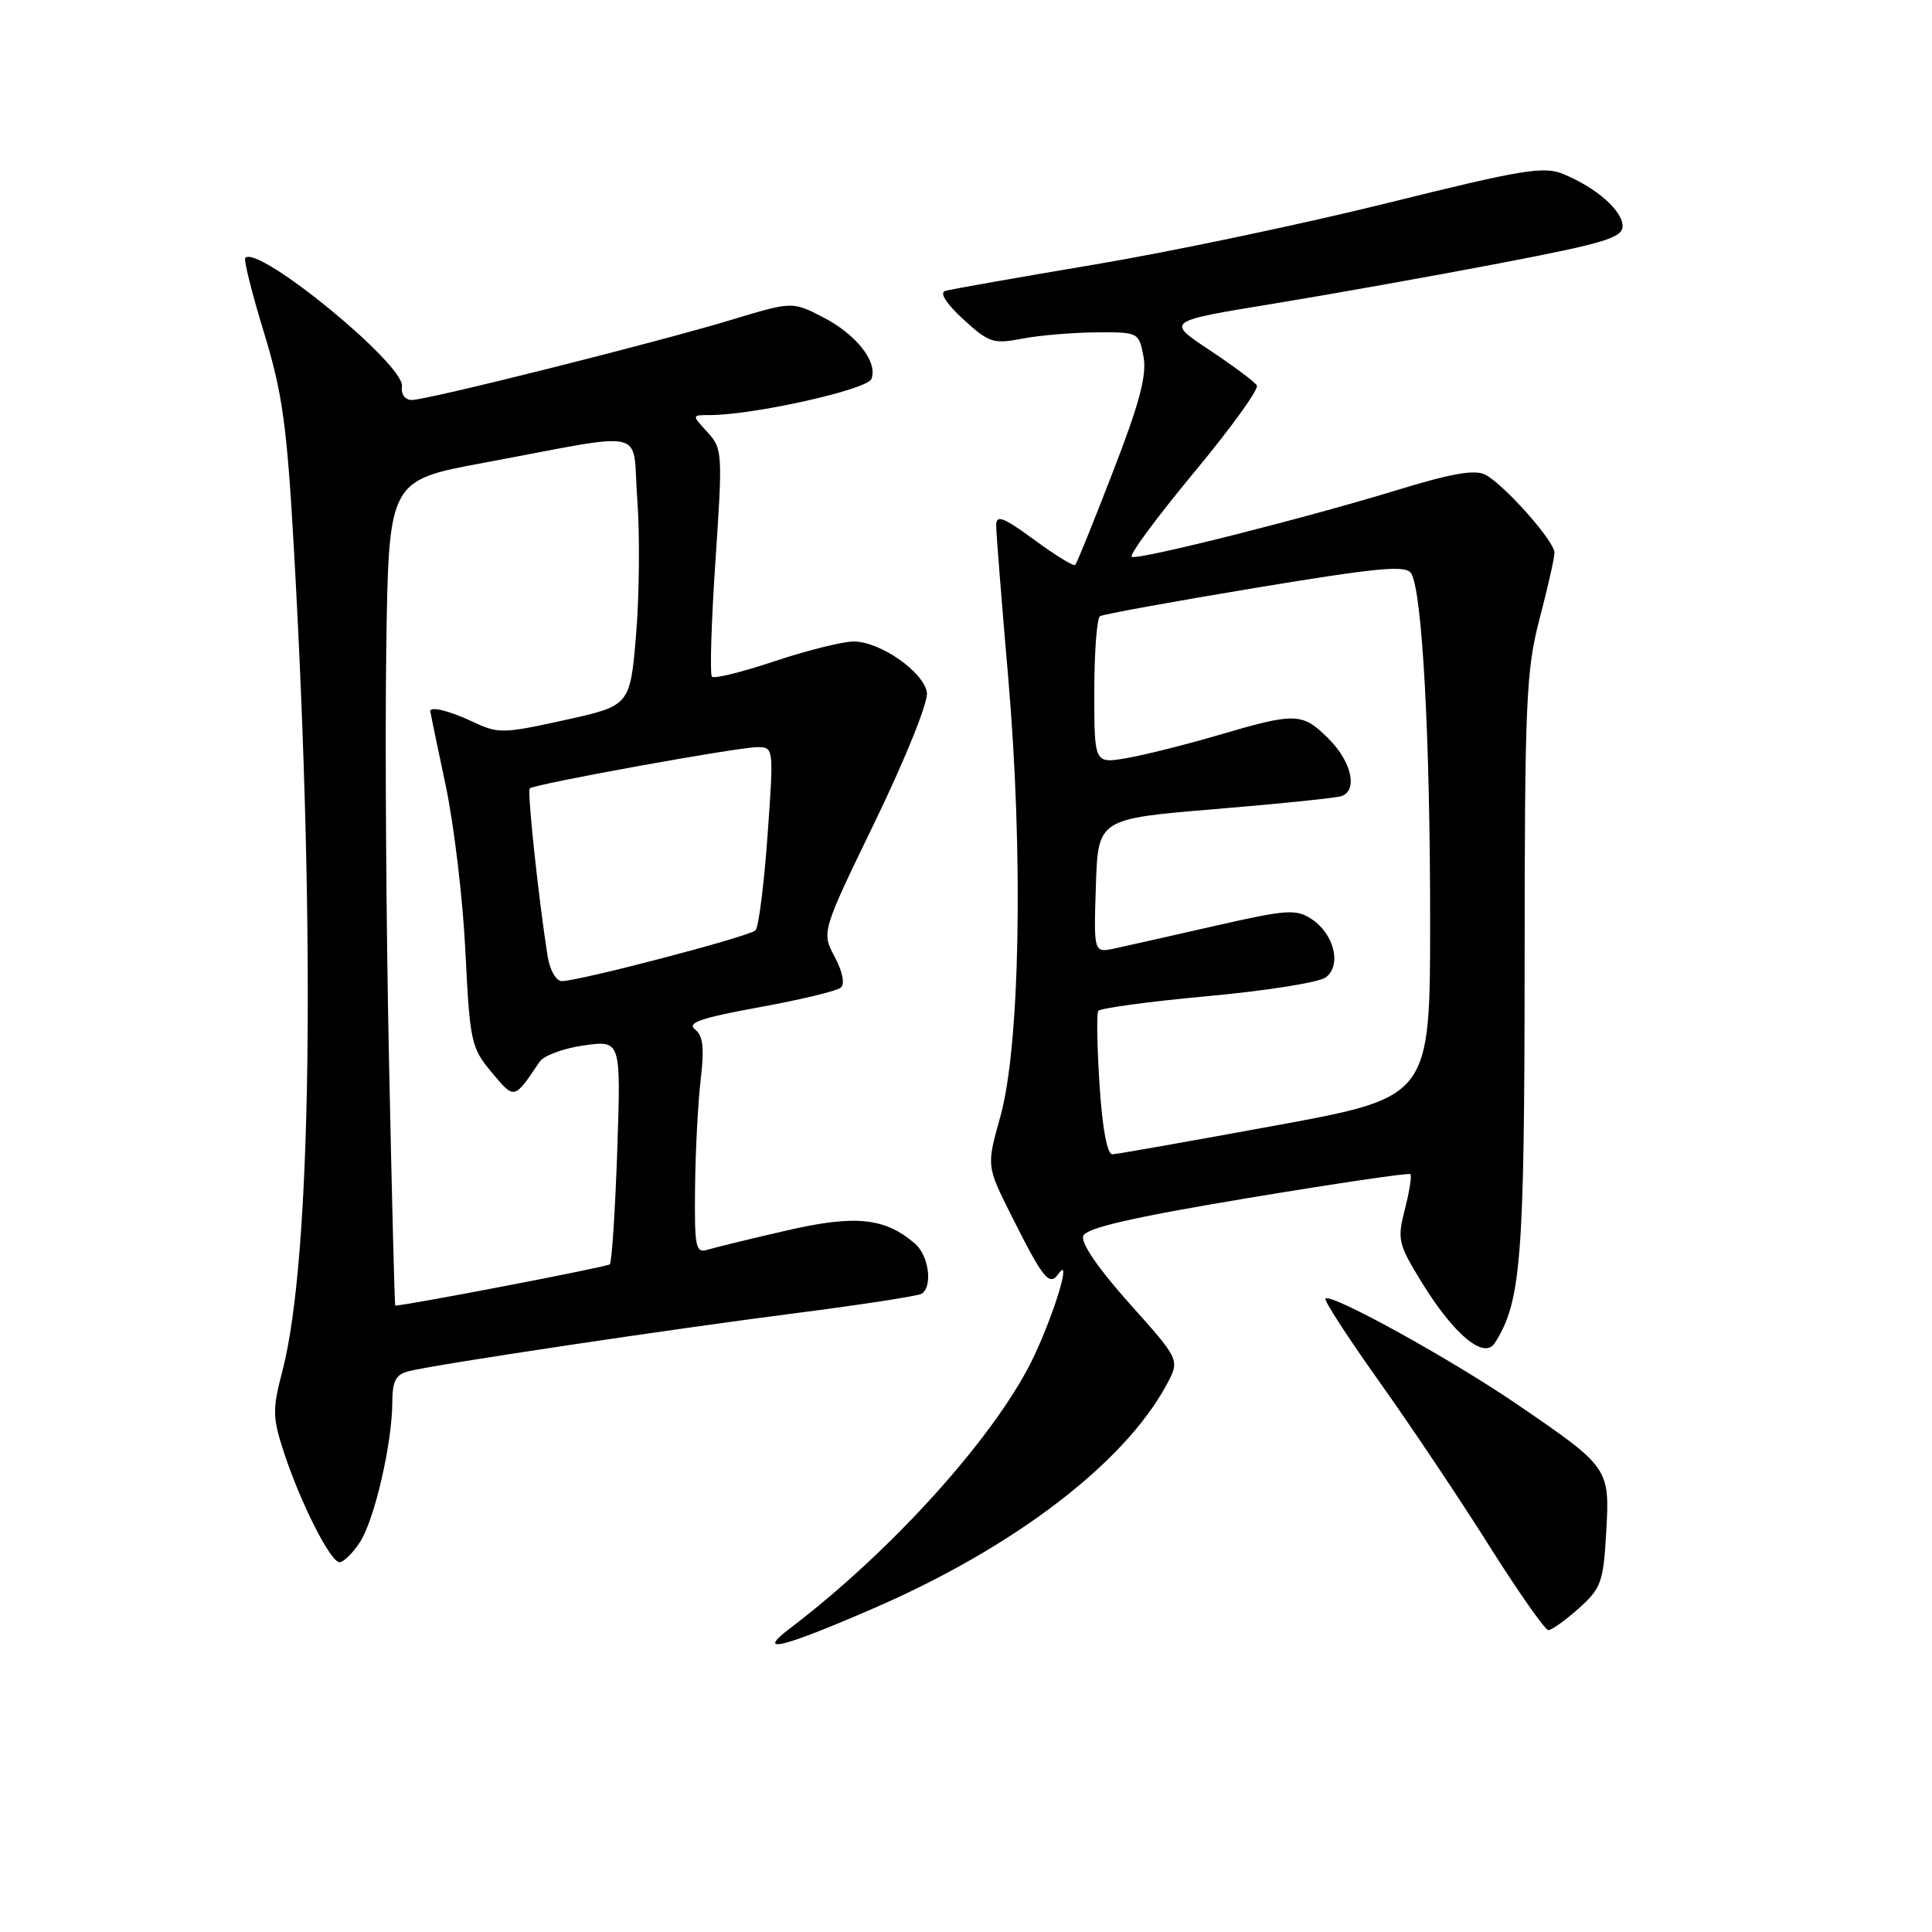 <?xml version="1.0" encoding="UTF-8" standalone="no"?>
<!DOCTYPE svg PUBLIC "-//W3C//DTD SVG 1.1//EN" "http://www.w3.org/Graphics/SVG/1.1/DTD/svg11.dtd" >
<svg xmlns="http://www.w3.org/2000/svg" xmlns:xlink="http://www.w3.org/1999/xlink" version="1.1" viewBox="0 0 256 256">
 <g >
 <path fill="currentColor"
d=" M 115.60 213.18 C 134.30 205.09 148.96 193.92 154.59 183.46 C 156.35 180.19 156.35 180.19 149.66 172.72 C 145.52 168.09 143.19 164.68 143.53 163.77 C 143.94 162.71 150.00 161.31 165.30 158.76 C 176.96 156.82 186.67 155.38 186.88 155.58 C 187.09 155.77 186.76 157.86 186.16 160.21 C 185.12 164.25 185.25 164.82 188.44 170.00 C 192.66 176.85 196.64 180.16 198.05 177.98 C 201.55 172.55 202.00 166.95 202.02 128.07 C 202.03 92.97 202.21 88.83 204.00 82.00 C 205.08 77.88 205.97 73.94 205.98 73.25 C 206.00 71.74 199.40 64.29 196.83 62.91 C 195.47 62.18 192.40 62.71 185.24 64.90 C 173.05 68.64 151.03 74.19 149.97 73.79 C 149.53 73.63 153.20 68.65 158.12 62.72 C 163.05 56.79 166.84 51.55 166.54 51.07 C 166.25 50.59 163.42 48.48 160.26 46.38 C 154.51 42.57 154.51 42.57 168.50 40.28 C 176.20 39.02 189.81 36.59 198.75 34.88 C 212.62 32.22 215.00 31.50 215.00 29.96 C 215.00 27.92 211.54 24.88 207.15 23.06 C 204.57 21.99 201.70 22.47 183.85 26.90 C 172.66 29.68 155.18 33.35 145.00 35.06 C 134.82 36.77 125.93 38.34 125.24 38.55 C 124.46 38.80 125.40 40.25 127.64 42.31 C 131.02 45.41 131.64 45.61 135.41 44.88 C 137.66 44.44 142.07 44.07 145.20 44.04 C 150.86 44.00 150.91 44.03 151.52 47.25 C 151.98 49.72 151.00 53.40 147.48 62.49 C 144.93 69.09 142.68 74.66 142.47 74.86 C 142.26 75.07 139.82 73.57 137.05 71.53 C 132.93 68.51 132.00 68.16 132.00 69.61 C 132.00 70.59 132.72 79.70 133.60 89.86 C 135.62 113.31 135.16 138.66 132.54 148.00 C 130.72 154.50 130.72 154.50 133.98 161.00 C 138.22 169.47 139.04 170.49 140.24 168.80 C 142.01 166.30 139.92 173.43 137.11 179.50 C 132.34 189.79 118.44 205.32 104.62 215.81 C 100.12 219.22 103.52 218.41 115.60 213.18 Z  M 209.19 213.12 C 212.16 210.47 212.45 209.65 212.83 203.07 C 213.31 194.51 213.27 194.46 201.10 186.13 C 192.30 180.11 176.34 171.30 175.63 172.07 C 175.42 172.31 178.60 177.22 182.71 183.00 C 186.83 188.78 193.38 198.56 197.28 204.75 C 201.18 210.94 204.73 216.00 205.17 216.00 C 205.61 216.00 207.42 214.70 209.19 213.12 Z  M 47.67 204.38 C 49.61 201.43 51.95 191.36 51.98 185.86 C 52.00 182.92 52.43 182.11 54.25 181.67 C 58.17 180.72 88.90 176.12 105.36 174.01 C 114.08 172.89 121.62 171.73 122.11 171.43 C 123.62 170.50 123.09 166.39 121.25 164.80 C 117.25 161.34 113.34 160.94 104.18 163.06 C 99.40 164.16 94.71 165.30 93.75 165.60 C 92.17 166.08 92.01 165.28 92.10 157.32 C 92.15 152.47 92.49 146.03 92.85 143.00 C 93.34 138.83 93.16 137.23 92.08 136.39 C 90.98 135.53 92.90 134.87 100.58 133.47 C 106.04 132.48 110.92 131.30 111.42 130.86 C 111.97 130.38 111.64 128.73 110.60 126.78 C 108.85 123.50 108.85 123.50 116.00 108.75 C 120.00 100.47 123.00 93.03 122.82 91.78 C 122.43 89.05 116.62 85.00 113.11 85.00 C 111.68 85.00 106.99 86.17 102.69 87.60 C 98.39 89.04 94.63 89.97 94.34 89.67 C 94.04 89.38 94.25 82.47 94.80 74.32 C 95.77 60.00 95.73 59.42 93.73 57.25 C 91.65 55.00 91.65 55.00 94.02 55.00 C 99.83 55.00 114.93 51.63 115.47 50.21 C 116.34 47.94 113.43 44.26 108.97 41.99 C 104.97 39.94 104.97 39.94 96.74 42.43 C 86.49 45.51 56.63 53.00 54.56 53.00 C 53.66 53.00 53.12 52.25 53.26 51.19 C 53.64 48.32 34.24 32.42 32.50 34.17 C 32.27 34.40 33.38 38.84 34.97 44.04 C 37.44 52.13 38.02 56.31 38.96 73.00 C 41.86 124.52 41.26 166.89 37.44 181.58 C 36.08 186.77 36.10 187.79 37.61 192.41 C 39.81 199.14 43.79 207.00 44.99 207.00 C 45.52 207.00 46.73 205.82 47.67 204.38 Z  M 145.70 143.82 C 145.37 138.77 145.29 134.33 145.52 133.96 C 145.75 133.59 152.25 132.71 159.97 132.00 C 167.69 131.30 174.74 130.18 175.65 129.52 C 177.81 127.93 176.80 123.75 173.76 121.76 C 171.73 120.43 170.43 120.53 161.00 122.68 C 155.22 124.00 149.24 125.34 147.71 125.67 C 144.92 126.27 144.92 126.27 145.21 117.38 C 145.50 108.50 145.50 108.50 161.00 107.21 C 169.53 106.51 177.06 105.73 177.75 105.49 C 179.94 104.74 179.10 100.95 176.08 97.92 C 172.57 94.41 171.74 94.38 161.50 97.39 C 157.10 98.68 151.58 100.06 149.25 100.46 C 145.00 101.18 145.00 101.18 145.00 91.65 C 145.00 86.41 145.34 81.91 145.76 81.65 C 146.17 81.39 155.43 79.71 166.33 77.90 C 182.73 75.19 186.29 74.85 186.99 75.98 C 188.45 78.34 189.50 97.63 189.50 121.94 C 189.50 145.38 189.50 145.38 169.00 149.14 C 157.72 151.21 148.00 152.93 147.40 152.95 C 146.71 152.98 146.07 149.53 145.70 143.82 Z  M 51.55 140.75 C 51.17 123.01 51.01 98.41 51.18 86.08 C 51.50 63.67 51.50 63.67 64.00 61.34 C 86.45 57.17 83.71 56.53 84.44 66.14 C 84.79 70.74 84.72 78.78 84.29 84.00 C 83.50 93.50 83.50 93.50 74.85 95.41 C 66.71 97.21 66.00 97.23 62.70 95.66 C 59.59 94.19 56.98 93.54 57.01 94.25 C 57.02 94.39 57.93 98.78 59.04 104.00 C 60.15 109.22 61.34 119.16 61.67 126.09 C 62.26 138.06 62.43 138.84 65.15 142.09 C 68.20 145.73 68.09 145.75 71.50 140.69 C 72.05 139.87 74.70 138.89 77.39 138.52 C 82.28 137.84 82.28 137.84 81.79 152.44 C 81.51 160.47 81.07 167.26 80.80 167.53 C 80.47 167.87 54.07 172.94 52.37 173.00 C 52.29 173.00 51.92 158.49 51.55 140.75 Z  M 72.57 126.75 C 71.38 119.29 69.84 104.83 70.19 104.47 C 70.76 103.90 97.77 99.00 100.34 99.00 C 102.53 99.00 102.54 99.05 101.70 110.75 C 101.24 117.21 100.52 122.85 100.11 123.27 C 99.31 124.09 76.75 130.00 74.44 130.00 C 73.69 130.00 72.86 128.55 72.57 126.75 Z "/>
</g>
</svg>